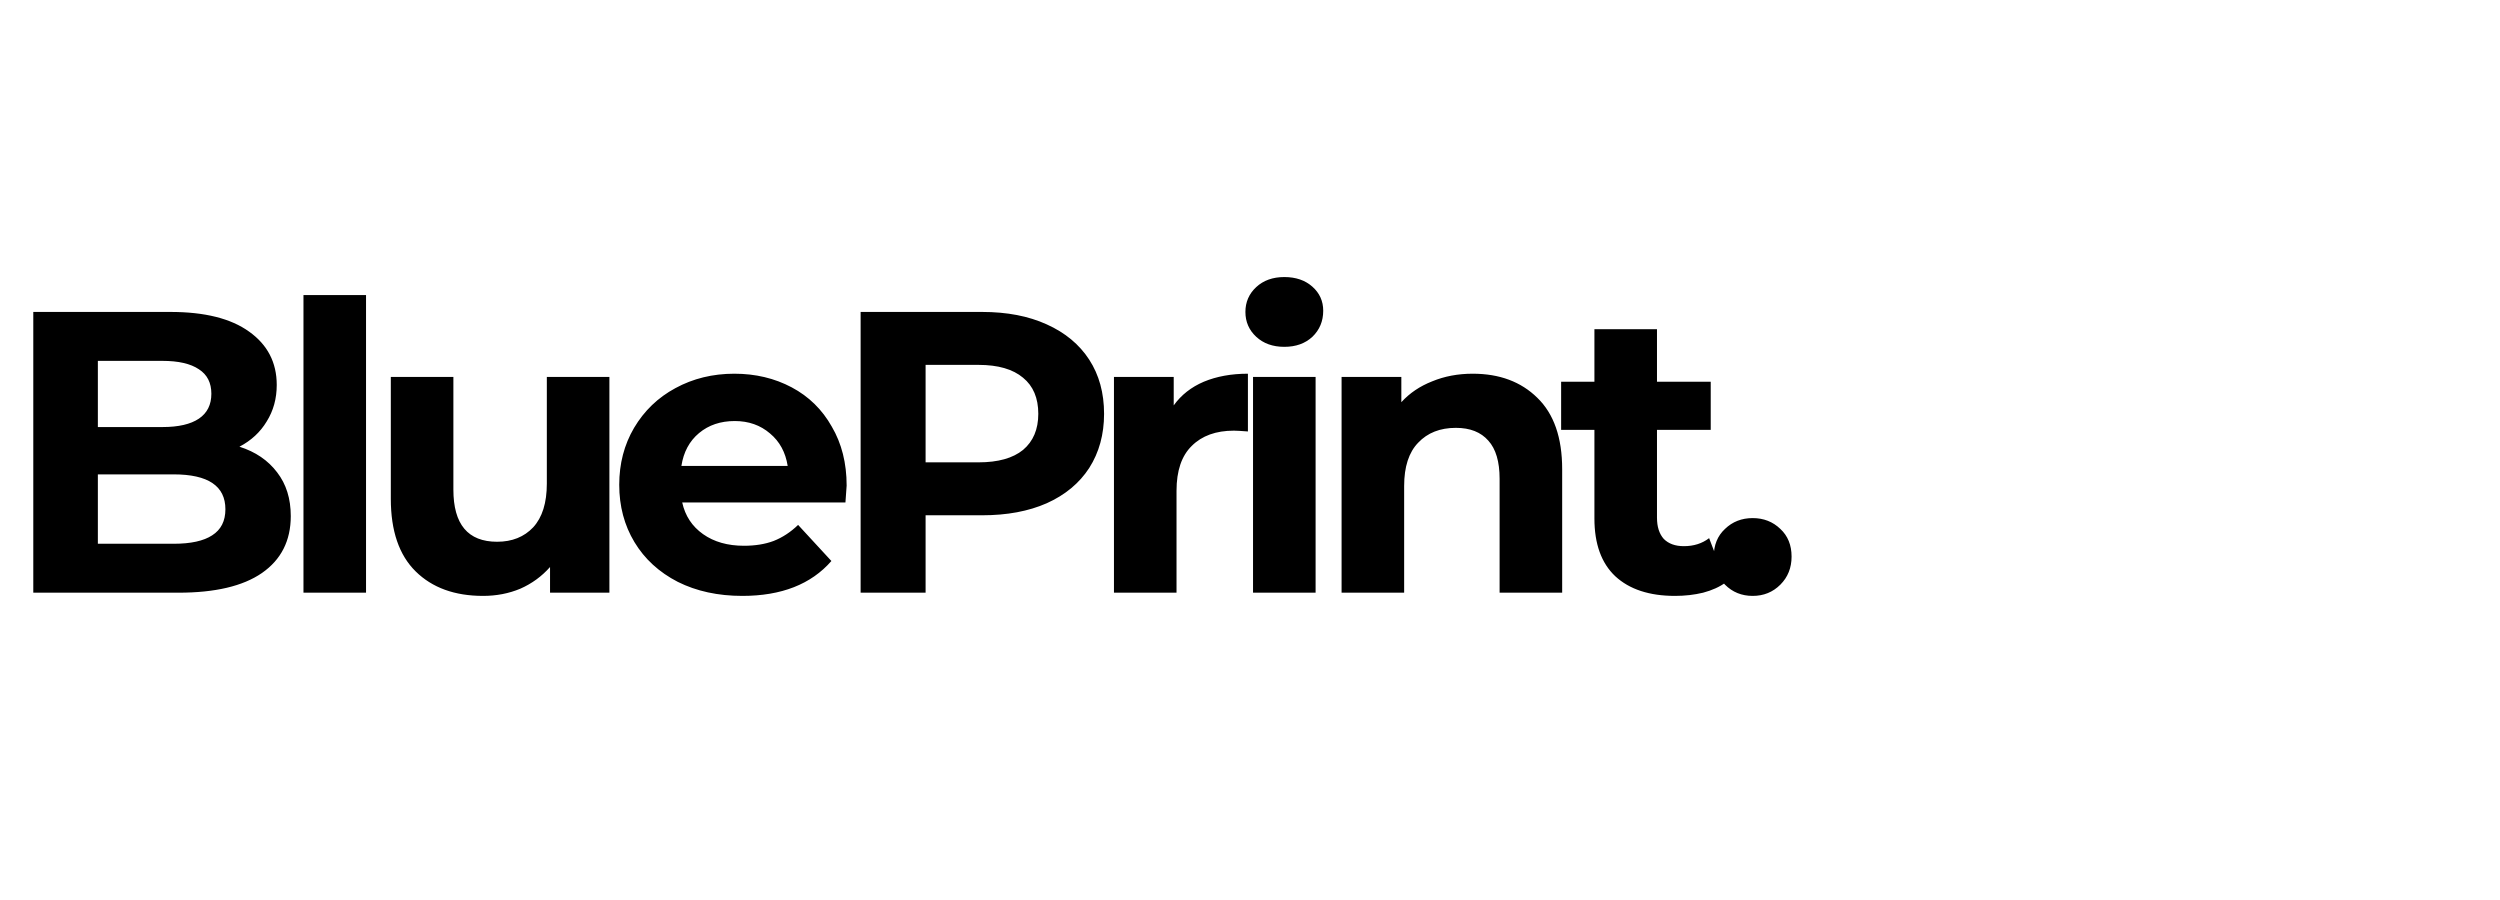 <svg width="561" height="202" viewBox="0 0 561 202" fill="none" xmlns="http://www.w3.org/2000/svg">
<path d="M53.73 100.24C57.33 101.38 60.15 103.3 62.19 106C64.23 108.64 65.25 111.91 65.25 115.81C65.25 121.33 63.09 125.59 58.77 128.59C54.51 131.53 48.27 133 40.05 133H7.47V70H38.25C45.93 70 51.81 71.47 55.89 74.41C60.03 77.35 62.1 81.34 62.1 86.38C62.1 89.44 61.35 92.17 59.85 94.57C58.41 96.97 56.37 98.86 53.73 100.24ZM21.96 80.98V95.83H36.45C40.05 95.83 42.78 95.2 44.64 93.94C46.5 92.68 47.43 90.82 47.43 88.36C47.43 85.9 46.5 84.07 44.64 82.87C42.78 81.61 40.05 80.98 36.45 80.98H21.96ZM38.97 122.02C42.81 122.02 45.69 121.39 47.61 120.13C49.59 118.87 50.58 116.92 50.58 114.28C50.58 109.06 46.71 106.45 38.97 106.45H21.96V122.02H38.97ZM68.098 66.22H82.138V133H68.098V66.22ZM136.749 84.58V133H123.429V127.24C121.569 129.34 119.349 130.96 116.769 132.1C114.189 133.18 111.399 133.72 108.399 133.72C102.039 133.72 96.999 131.89 93.279 128.23C89.559 124.57 87.699 119.14 87.699 111.94V84.58H101.739V109.87C101.739 117.67 105.009 121.57 111.549 121.57C114.909 121.57 117.609 120.49 119.649 118.33C121.689 116.11 122.709 112.84 122.709 108.52V84.58H136.749ZM189.986 108.97C189.986 109.15 189.896 110.41 189.716 112.75H153.086C153.746 115.75 155.306 118.12 157.766 119.86C160.226 121.6 163.286 122.47 166.946 122.47C169.466 122.47 171.686 122.11 173.606 121.39C175.586 120.61 177.416 119.41 179.096 117.79L186.566 125.89C182.006 131.11 175.346 133.72 166.586 133.72C161.126 133.72 156.296 132.67 152.096 130.57C147.896 128.41 144.656 125.44 142.376 121.66C140.096 117.88 138.956 113.59 138.956 108.79C138.956 104.05 140.066 99.79 142.286 96.01C144.566 92.17 147.656 89.2 151.556 87.1C155.516 84.94 159.926 83.86 164.786 83.86C169.526 83.86 173.816 84.88 177.656 86.92C181.496 88.96 184.496 91.9 186.656 95.74C188.876 99.52 189.986 103.93 189.986 108.97ZM164.876 94.48C161.696 94.48 159.026 95.38 156.866 97.18C154.706 98.98 153.386 101.44 152.906 104.56H176.756C176.276 101.5 174.956 99.07 172.796 97.27C170.636 95.41 167.996 94.48 164.876 94.48ZM220.393 70C225.973 70 230.803 70.93 234.883 72.79C239.023 74.65 242.203 77.29 244.423 80.71C246.643 84.13 247.753 88.18 247.753 92.86C247.753 97.48 246.643 101.53 244.423 105.01C242.203 108.43 239.023 111.07 234.883 112.93C230.803 114.73 225.973 115.63 220.393 115.63H207.703V133H193.123V70H220.393ZM219.583 103.75C223.963 103.75 227.293 102.82 229.573 100.96C231.853 99.04 232.993 96.34 232.993 92.86C232.993 89.32 231.853 86.62 229.573 84.76C227.293 82.84 223.963 81.88 219.583 81.88H207.703V103.75H219.583ZM263.382 90.97C265.062 88.63 267.312 86.86 270.132 85.66C273.012 84.46 276.312 83.86 280.032 83.86V96.82C278.472 96.7 277.422 96.64 276.882 96.64C272.862 96.64 269.712 97.78 267.432 100.06C265.152 102.28 264.012 105.64 264.012 110.14V133H249.972V84.58H263.382V90.97ZM281.18 84.58H295.22V133H281.18V84.58ZM288.2 77.83C285.62 77.83 283.52 77.08 281.9 75.58C280.28 74.08 279.47 72.22 279.47 70C279.47 67.78 280.28 65.92 281.9 64.42C283.52 62.92 285.62 62.17 288.2 62.17C290.78 62.17 292.88 62.89 294.5 64.33C296.12 65.77 296.93 67.57 296.93 69.73C296.93 72.07 296.12 74.02 294.5 75.58C292.88 77.08 290.78 77.83 288.2 77.83ZM330.481 83.86C336.481 83.86 341.311 85.66 344.971 89.26C348.691 92.86 350.551 98.2 350.551 105.28V133H336.511V107.44C336.511 103.6 335.671 100.75 333.991 98.89C332.311 96.97 329.881 96.01 326.701 96.01C323.161 96.01 320.341 97.12 318.241 99.34C316.141 101.5 315.091 104.74 315.091 109.06V133H301.051V84.58H314.461V90.25C316.321 88.21 318.631 86.65 321.391 85.57C324.151 84.43 327.181 83.86 330.481 83.86ZM387.307 130.66C385.927 131.68 384.217 132.46 382.177 133C380.197 133.48 378.097 133.72 375.877 133.72C370.117 133.72 365.647 132.25 362.467 129.31C359.347 126.37 357.787 122.05 357.787 116.35V96.46H350.317V85.66H357.787V73.87H371.827V85.66H383.887V96.46H371.827V116.17C371.827 118.21 372.337 119.8 373.357 120.94C374.437 122.02 375.937 122.56 377.857 122.56C380.077 122.56 381.967 121.96 383.527 120.76L387.307 130.66ZM393.299 133.72C390.839 133.72 388.769 132.88 387.089 131.2C385.409 129.52 384.569 127.42 384.569 124.9C384.569 122.32 385.409 120.25 387.089 118.69C388.769 117.07 390.839 116.26 393.299 116.26C395.759 116.26 397.829 117.07 399.509 118.69C401.189 120.25 402.029 122.32 402.029 124.9C402.029 127.42 401.189 129.52 399.509 131.2C397.829 132.88 395.759 133.72 393.299 133.72Z" fill="black"/>
</svg>
